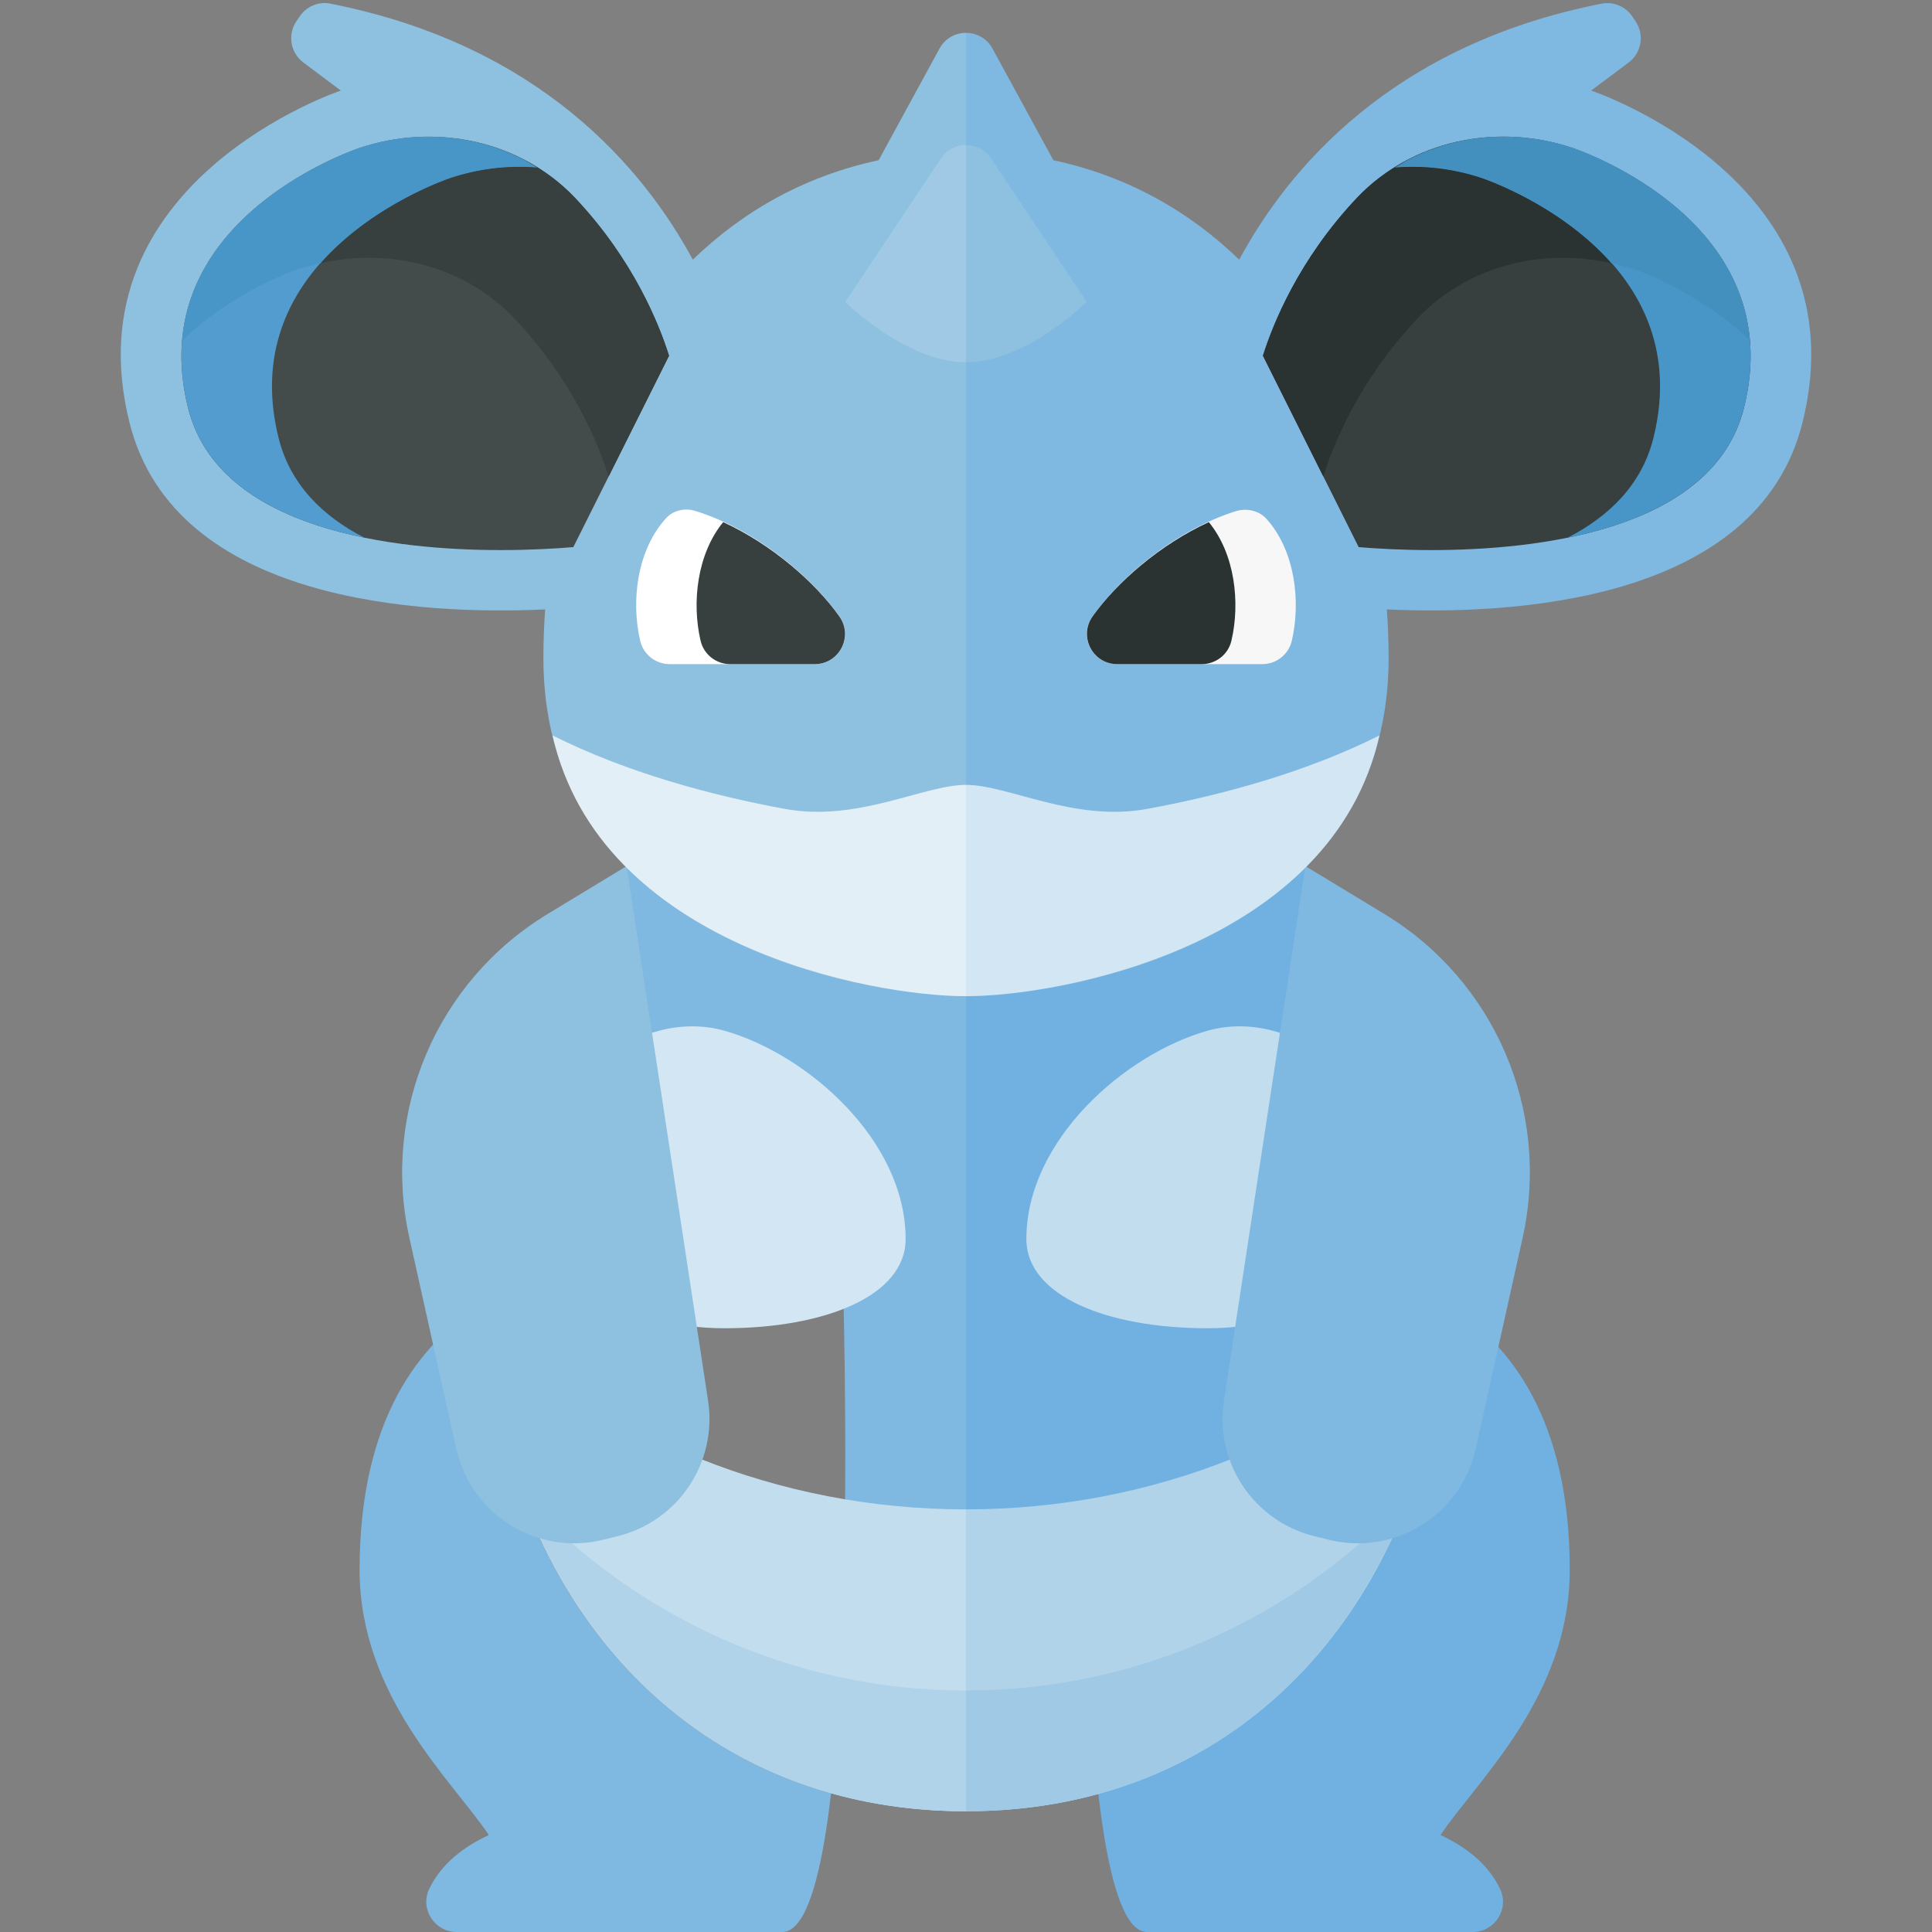 <svg xmlns="http://www.w3.org/2000/svg" width="32" height="32" viewBox="0 0 32 32"><rect x="0" y="0" width="32" height="32" fill="#808080" stroke="none"/><path d="M23.859 30.394c.612-.911 2.141-2.297 2.141-4.394 0-5-4-5-4-5h-4s-.365 11 1 11h5.392c.366 0 .612-.383.454-.713-.2-.42-.575-.702-.987-.893z" fill="#71B1E1"/><path d="M8.097 30.394c-.613-.911-2.141-2.297-2.141-4.394 0-5 4-5 4-5h4s.365 11-1 11h-5.393c-.366 0-.612-.383-.454-.713.201-.42.575-.702.988-.893zM16 12c-4.971 0-8 4.029-8 9s3.029 9 8 9v-18z" fill="#7FB8E0"/><path d="M24 21c0-4.971-3.029-9-8-9v18c4.971 0 8-4.029 8-9z" fill="#71B1E1"/><path d="M8.034 21.883c.338 4.556 3.294 8.117 7.966 8.117v-5c-3.138 0-5.962-1.201-7.966-3.117z" fill="#C1DDEE"/><path d="M16 25v5c4.672 0 7.628-3.561 7.966-8.117-2.004 1.916-4.828 3.117-7.966 3.117zM8.653 24.767c1.139 3.087 3.723 5.233 7.347 5.233v-2c-2.909 0-5.52-1.25-7.347-3.233z" fill="#B0D3EA"/><path d="M16 28v2c3.624 0 6.208-2.146 7.347-5.233-1.827 1.983-4.438 3.233-7.347 3.233z" fill="#9FC9E4"/><path d="M17 20.522c0 .944 1.343 1.478 3 1.478s3-.831 3-2.464-1.625-2.853-3-2.464c-1.375.39-3 1.817-3 3.45z" fill="#C1DDEE"/><path d="M15 20.522c0 .944-1.343 1.478-3 1.478s-3-.831-3-2.464 1.625-2.853 3-2.464c1.375.39 3 1.817 3 3.45z" fill="#D2E6F3"/><path d="M16 .544c-.172 0-.344.087-.439.261l-1.008 1.849c-1.205.256-2.238.833-3.078 1.647-.81-1.502-2.525-3.557-6.005-4.241-.196-.04-.397.048-.508.214l-.055.082c-.147.221-.096.519.116.678l.622.466s-4.5 1.5-3.5 5.5c.749 2.997 4.866 3.187 6.884 3.094-.018.265-.029.534-.029.806 0 4.639 5.25 5.6 7 5.6v-15.956z" fill="#8EC0E0"/><path d="M23 10.9c0-.272-.011-.541-.029-.806 2.018.093 6.135-.097 6.884-3.094 1-4-3.5-5.5-3.5-5.5l.622-.466c.212-.159.263-.457.116-.677l-.055-.082c-.111-.166-.312-.254-.508-.215-3.48.684-5.195 2.739-6.005 4.241-.839-.814-1.873-1.391-3.078-1.647l-1.008-1.849c-.095-.174-.267-.261-.439-.261v15.956c1.75 0 7-.961 7-5.6z" fill="#7FB8E0"/><path d="M23.707 9.111c1.714 0 4.666-.306 5.178-2.354.767-3.066-2.698-4.259-2.846-4.309-1.249-.416-2.66-.128-3.564.83-.968 1.025-1.394 2.097-1.556 2.613l1.585 3.171c.303.025.722.049 1.203.049z" fill="#373F3F"/><path d="M27.385 7.257c.767-3.066-2.698-4.259-2.846-4.309-.468-.156-.959-.213-1.437-.173.86-.537 1.948-.657 2.937-.327.148.049 3.613 1.242 2.846 4.309-.32 1.279-1.592 1.879-2.92 2.149.688-.354 1.227-.878 1.42-1.649z" fill="#4896C8"/><path d="M27.039 4.449l-.351-.091c-.846-.956-2.062-1.38-2.149-1.409-.468-.156-.959-.213-1.437-.173.86-.537 1.948-.657 2.937-.327.128.043 2.751.949 2.942 3.191-.825-.803-1.863-1.165-1.942-1.191z" fill="#4390BF"/><path d="M22.474 3.278c.245-.259.529-.465.835-.625l-.208.123c.478-.04.969.017 1.437.173.086.029 1.303.453 2.149 1.409-1.156-.26-2.393.052-3.213.921-.968 1.025-1.394 2.096-1.556 2.613l-1-2c.163-.517.589-1.589 1.556-2.614z" fill="#2B3332"/><path d="M8.293 9.111c-1.714 0-4.666-.306-5.178-2.354-.766-3.066 2.698-4.259 2.846-4.308 1.249-.416 2.66-.128 3.564.83.968 1.025 1.394 2.097 1.556 2.613l-1.585 3.17c-.303.025-.722.049-1.203.049z" fill="#434C4B"/><path d="M4.615 7.257c-.766-3.066 2.698-4.259 2.846-4.308.469-.156.959-.213 1.438-.173-.86-.537-1.948-.657-2.937-.327-.149.049-3.613 1.242-2.847 4.308.32 1.279 1.592 1.879 2.92 2.149-.688-.354-1.227-.878-1.42-1.649z" fill="#529CCF"/><path d="M4.961 4.449l.351-.091c.846-.956 2.062-1.38 2.149-1.409.469-.156.959-.213 1.438-.173-.86-.537-1.948-.657-2.937-.327-.129.043-2.751.949-2.943 3.191.825-.803 1.863-1.165 1.942-1.191z" fill="#4896C8"/><path d="M9.526 3.278c-.245-.259-.529-.465-.835-.625l.208.123c-.479-.04-.969.017-1.438.173-.086.029-1.303.452-2.149 1.409 1.156-.26 2.393.052 3.213.921.968 1.025 1.394 2.096 1.556 2.613l1-2c-.162-.517-.588-1.589-1.555-2.614z" fill="#373F3F"/><path d="M20.978 8.595c.472.527.571 1.366.418 2.02-.053.226-.256.385-.488.385h-2.404c-.402 0-.645-.452-.415-.781.47-.674 1.394-1.441 2.373-1.75.182-.058.389-.016.516.126z" fill="#F7F7F7"/><path d="M10.379 14.345l-1.311.795c-1.832 1.112-2.753 3.267-2.288 5.36l.777 3.496c.244 1.098 1.346 1.779 2.437 1.506l.242-.06c1.001-.25 1.648-1.221 1.492-2.242l-1.349-8.855z" fill="#8EC0E0"/><path d="M21.621 14.345l1.311.795c1.832 1.112 2.753 3.267 2.288 5.36l-.777 3.496c-.244 1.098-1.346 1.779-2.437 1.506l-.242-.06c-1.001-.25-1.648-1.221-1.492-2.242l1.349-8.855z" fill="#7FB8E0"/><path d="M16 16.5v-3.5c.701 0 1.791.62 3 .398 1.252-.23 2.643-.613 3.848-1.217-.784 3.482-5.274 4.319-6.848 4.319z" fill="#D2E6F3"/><path d="M16 16.5v-3.5c-.701 0-1.791.62-3 .398-1.252-.23-2.643-.613-3.848-1.217.784 3.482 5.274 4.319 6.848 4.319z" fill="#E2EFF7"/><path d="M11.038 8.577c-.486.525-.59 1.376-.434 2.038.053.226.256.385.488.385h2.404c.405 0 .644-.455.411-.786-.475-.678-1.407-1.448-2.392-1.752-.165-.052-.359-.012-.477.115z" fill="#fff"/><path d="M20.022 8.648c-.804.368-1.526.998-1.927 1.564-.234.332.005.788.41.788h1.399c.234 0 .439-.159.492-.387.148-.632.059-1.437-.374-1.965z" fill="#2B3332"/><path d="M11.978 8.648c-.432.528-.522 1.332-.374 1.965.053.228.258.387.491.387h1.399c.406 0 .644-.456.41-.787-.4-.567-1.123-1.197-1.926-1.565z" fill="#373F3F"/><path d="M16 2.401c-.159 0-.317.074-.416.223l-1.584 2.376s1 1 2 1v-3.599z" fill="#9FC9E4"/><path d="M18 5l-1.584-2.376c-.099-.148-.257-.223-.416-.223v3.599c1 0 2-1 2-1z" fill="#8EC0E0"/></svg>